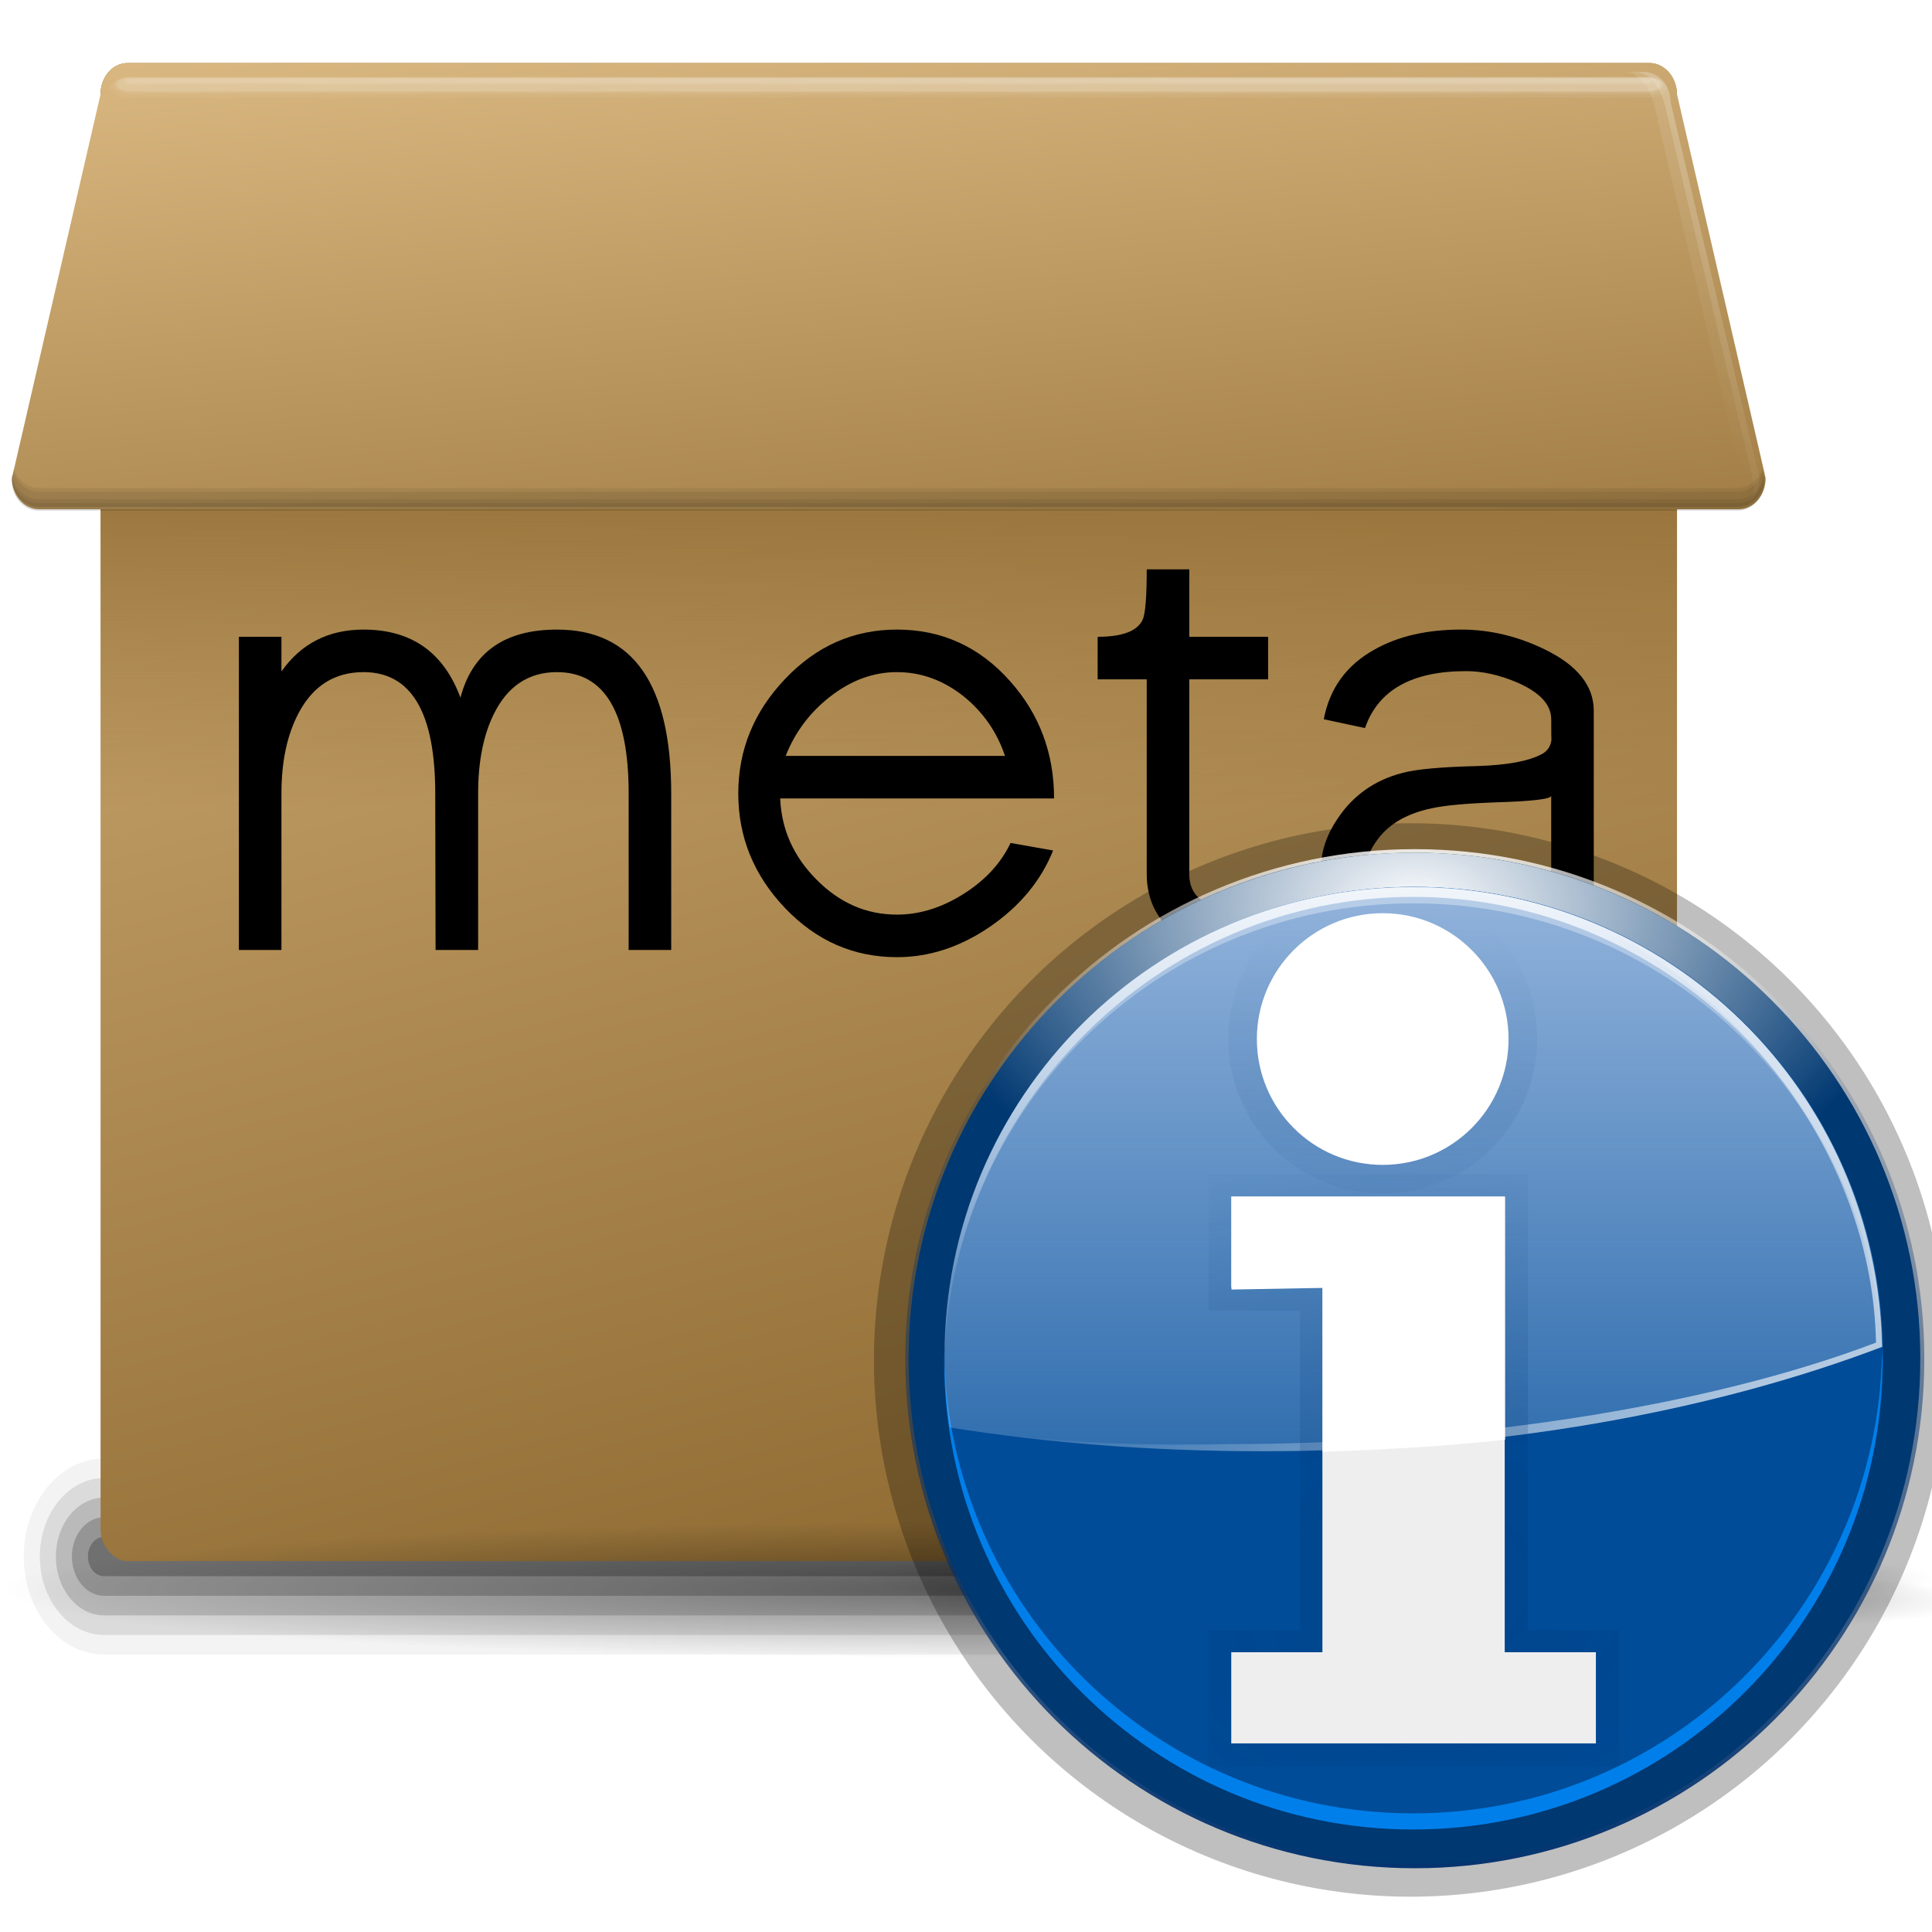 <?xml version="1.0" encoding="UTF-8" standalone="no"?>
<!-- Created with Inkscape (http://www.inkscape.org/) -->

<svg
   xmlns:dc="http://purl.org/dc/elements/1.1/"
   xmlns:cc="http://creativecommons.org/ns#"
   xmlns:rdf="http://www.w3.org/1999/02/22-rdf-syntax-ns#"
   xmlns:svg="http://www.w3.org/2000/svg"
   xmlns="http://www.w3.org/2000/svg"
   xmlns:xlink="http://www.w3.org/1999/xlink"
   xmlns:sodipodi="http://sodipodi.sourceforge.net/DTD/sodipodi-0.dtd"
   xmlns:inkscape="http://www.inkscape.org/namespaces/inkscape"
   width="128"
   height="128"
   id="svg1307"
   sodipodi:version="0.32"
   inkscape:version="0.46+devel"
   version="1.0"
   sodipodi:docname="install-meta-info-opt2.svg"
   inkscape:output_extension="org.inkscape.output.svg.inkscape">
  <defs
     id="defs1309">
    <inkscape:perspective
       sodipodi:type="inkscape:persp3d"
       inkscape:vp_x="0 : 64 : 1"
       inkscape:vp_y="0 : 1000 : 0"
       inkscape:vp_z="128 : 64 : 1"
       inkscape:persp3d-origin="64 : 42.666667 : 1"
       id="perspective268" />
    <linearGradient
       inkscape:collect="always"
       id="linearGradient3654">
      <stop
         style="stop-color:white;stop-opacity:1;"
         offset="0"
         id="stop3656" />
      <stop
         style="stop-color:white;stop-opacity:0;"
         offset="1"
         id="stop3658" />
    </linearGradient>
    <linearGradient
       inkscape:collect="always"
       id="linearGradient3272">
      <stop
         style="stop-color:white;stop-opacity:1;"
         offset="0"
         id="stop3274" />
      <stop
         style="stop-color:white;stop-opacity:0;"
         offset="1"
         id="stop3276" />
    </linearGradient>
    <linearGradient
       inkscape:collect="always"
       id="linearGradient3194">
      <stop
         style="stop-color:#967239;stop-opacity:1;"
         offset="0"
         id="stop3196" />
      <stop
         style="stop-color:#967239;stop-opacity:0;"
         offset="1"
         id="stop3198" />
    </linearGradient>
    <linearGradient
       id="linearGradient2257">
      <stop
         id="stop2259"
         offset="0"
         style="stop-color:#8f6b32;stop-opacity:1;" />
      <stop
         id="stop2261"
         offset="1"
         style="stop-color:#debc85;stop-opacity:1;" />
    </linearGradient>
    <linearGradient
       inkscape:collect="always"
       xlink:href="#linearGradient2257"
       id="linearGradient3174"
       x1="63.109"
       y1="123.581"
       x2="42.708"
       y2="36.314"
       gradientUnits="userSpaceOnUse"
       gradientTransform="matrix(1.175,0,0,1.353,-15.255,-60.314)" />
    <linearGradient
       inkscape:collect="always"
       xlink:href="#linearGradient3194"
       id="linearGradient3200"
       x1="61.061"
       y1="67.373"
       x2="61.061"
       y2="84.336"
       gradientUnits="userSpaceOnUse"
       gradientTransform="matrix(1.175,0,0,1.353,-15.255,-60.314)" />
    <linearGradient
       inkscape:collect="always"
       xlink:href="#linearGradient2257"
       id="linearGradient3202"
       gradientUnits="userSpaceOnUse"
       gradientTransform="matrix(1.175,0,0,0.403,-15.255,-15.03)"
       x1="76.601"
       y1="165.693"
       x2="37.204"
       y2="33.424" />
    <linearGradient
       inkscape:collect="always"
       xlink:href="#linearGradient3272"
       id="linearGradient3278"
       x1="106.376"
       y1="-8.576"
       x2="21.697"
       y2="138.359"
       gradientUnits="userSpaceOnUse" />
    <linearGradient
       inkscape:collect="always"
       xlink:href="#linearGradient3272"
       id="linearGradient3280"
       gradientUnits="userSpaceOnUse"
       x1="106.376"
       y1="-8.576"
       x2="21.697"
       y2="138.359" />
    <linearGradient
       inkscape:collect="always"
       xlink:href="#linearGradient3272"
       id="linearGradient3282"
       gradientUnits="userSpaceOnUse"
       x1="106.376"
       y1="-8.576"
       x2="21.697"
       y2="138.359" />
    <linearGradient
       inkscape:collect="always"
       xlink:href="#linearGradient3272"
       id="linearGradient3284"
       gradientUnits="userSpaceOnUse"
       x1="106.376"
       y1="-8.576"
       x2="21.697"
       y2="138.359" />
    <linearGradient
       inkscape:collect="always"
       xlink:href="#linearGradient3272"
       id="linearGradient3286"
       gradientUnits="userSpaceOnUse"
       x1="106.376"
       y1="-8.576"
       x2="21.697"
       y2="138.359" />
    <linearGradient
       inkscape:collect="always"
       xlink:href="#linearGradient3272"
       id="linearGradient3288"
       gradientUnits="userSpaceOnUse"
       x1="106.376"
       y1="-8.576"
       x2="21.697"
       y2="138.359" />
    <linearGradient
       inkscape:collect="always"
       xlink:href="#linearGradient3272"
       id="linearGradient3290"
       gradientUnits="userSpaceOnUse"
       x1="106.376"
       y1="-8.576"
       x2="21.697"
       y2="138.359" />
    <linearGradient
       inkscape:collect="always"
       xlink:href="#linearGradient3272"
       id="linearGradient3292"
       gradientUnits="userSpaceOnUse"
       x1="106.376"
       y1="-8.576"
       x2="21.697"
       y2="138.359" />
    <linearGradient
       inkscape:collect="always"
       xlink:href="#linearGradient3654"
       id="linearGradient3660"
       x1="112.395"
       y1="52.859"
       x2="103.281"
       y2="59.734"
       gradientUnits="userSpaceOnUse"
       gradientTransform="matrix(1.172,0,0,1.349,-16.872,-62.575)" />
    <linearGradient
       inkscape:collect="always"
       xlink:href="#linearGradient3654"
       id="linearGradient3662"
       x1="119.59"
       y1="42.132"
       x2="103.77"
       y2="63.319"
       gradientUnits="userSpaceOnUse"
       gradientTransform="matrix(1.172,0,0,1.349,-16.872,-62.575)" />
    <linearGradient
       id="linearGradient3291"
       inkscape:collect="always">
      <stop
         id="stop3293"
         offset="0"
         style="stop-color:#000000;stop-opacity:1;" />
      <stop
         id="stop3295"
         offset="1"
         style="stop-color:#000000;stop-opacity:0;" />
    </linearGradient>
    <radialGradient
       inkscape:collect="always"
       xlink:href="#linearGradient3291"
       id="radialGradient4000"
       gradientUnits="userSpaceOnUse"
       gradientTransform="matrix(1,0,0,0.198,0,92.822)"
       cx="63.912"
       cy="115.709"
       fx="63.912"
       fy="115.709"
       r="63.912" />
    <radialGradient
       inkscape:collect="always"
       xlink:href="#linearGradient3291"
       id="radialGradient4024"
       gradientUnits="userSpaceOnUse"
       gradientTransform="matrix(1,0,0,0.198,0,92.822)"
       cx="63.912"
       cy="115.709"
       fx="63.912"
       fy="115.709"
       r="63.912" />
    <linearGradient
       y2="6.5"
       x2="14.999"
       y1="6.5"
       x1="-15.001"
       gradientUnits="userSpaceOnUse"
       id="linearGradient14284"
       xlink:href="#XMLID_210_"
       inkscape:collect="always" />
    <linearGradient
       y2="0.5"
       x2="-0"
       y1="-10.789"
       x1="-0"
       gradientUnits="userSpaceOnUse"
       id="linearGradient14282"
       xlink:href="#XMLID_208_"
       inkscape:collect="always" />
    <linearGradient
       y2="0"
       x2="10.789"
       y1="0"
       x1="-10.79"
       gradientUnits="userSpaceOnUse"
       id="linearGradient14280"
       xlink:href="#XMLID_207_"
       inkscape:collect="always" />
    <linearGradient
       inkscape:collect="always"
       id="linearGradient3885">
      <stop
         style="stop-color:#00316e;stop-opacity:1;"
         offset="0"
         id="stop3887" />
      <stop
         style="stop-color:#00316e;stop-opacity:0;"
         offset="1"
         id="stop3889" />
    </linearGradient>
    <linearGradient
       inkscape:collect="always"
       id="linearGradient3873">
      <stop
         style="stop-color:#00316e;stop-opacity:1;"
         offset="0"
         id="stop3875" />
      <stop
         style="stop-color:#00316e;stop-opacity:0;"
         offset="1"
         id="stop3877" />
    </linearGradient>
    <linearGradient
       inkscape:collect="always"
       id="linearGradient4741">
      <stop
         style="stop-color:#00316e;stop-opacity:1;"
         offset="0"
         id="stop4743" />
      <stop
         style="stop-color:#00316e;stop-opacity:0;"
         offset="1"
         id="stop4745" />
    </linearGradient>
    <linearGradient
       id="linearGradient4021">
      <stop
         id="stop4023"
         offset="0"
         style="stop-color:#a4c0e4;stop-opacity:1" />
      <stop
         id="stop4025"
         offset="1"
         style="stop-color:#a4c0e4;stop-opacity:0" />
    </linearGradient>
    <linearGradient
       id="linearGradient4013">
      <stop
         id="stop4015"
         offset="0"
         style="stop-color:#ffffff;stop-opacity:1;" />
      <stop
         id="stop4019"
         offset="1"
         style="stop-color:#ffffff;stop-opacity:0" />
    </linearGradient>
    <linearGradient
       id="linearGradient2868"
       inkscape:collect="always">
      <stop
         id="stop2870"
         offset="0"
         style="stop-color:#00c4cc;stop-opacity:1" />
      <stop
         id="stop2872"
         offset="1"
         style="stop-color:#ffffff;stop-opacity:0;" />
    </linearGradient>
    <linearGradient
       id="linearGradient6138"
       gradientUnits="userSpaceOnUse"
       x1="-84.002"
       y1="-383.997"
       x2="-12.003"
       y2="-383.997"
       gradientTransform="matrix(0,1,-1,0,-39.998,140.003)">
      <stop
         offset="0"
         style="stop-color:#0081ec;stop-opacity:1;"
         id="stop11803" />
      <stop
         offset="1"
         style="stop-color:#004c98;stop-opacity:1;"
         id="stop11805" />
    </linearGradient>
    <linearGradient
       inkscape:collect="always"
       id="linearGradient5990">
      <stop
         style="stop-color:#ffffff;stop-opacity:1;"
         offset="0"
         id="stop5992" />
      <stop
         style="stop-color:#ffffff;stop-opacity:0;"
         offset="1"
         id="stop5994" />
    </linearGradient>
    <linearGradient
       id="linearGradient5960"
       gradientUnits="userSpaceOnUse"
       x1="-84.002"
       y1="-383.997"
       x2="-12.003"
       y2="-383.997"
       gradientTransform="matrix(0,1,-1,0,-39.998,140.003)">
      <stop
         offset="0"
         style="stop-color:#0081ec;stop-opacity:1;"
         id="stop11811" />
      <stop
         offset="1"
         style="stop-color:#003871;stop-opacity:1;"
         id="stop5964" />
    </linearGradient>
    <linearGradient
       id="linearGradient5919">
      <stop
         style="stop-color:#ffffff;stop-opacity:1;"
         offset="0"
         id="stop5921" />
      <stop
         style="stop-color:#ffffff;stop-opacity:0;"
         offset="1"
         id="stop5923" />
    </linearGradient>
    <filter
       inkscape:collect="always"
       id="filter5956">
      <feGaussianBlur
         inkscape:collect="always"
         stdDeviation="0.554"
         id="feGaussianBlur5958" />
    </filter>
    <filter
       inkscape:collect="always"
       id="filter6074">
      <feGaussianBlur
         inkscape:collect="always"
         stdDeviation="1.914"
         id="feGaussianBlur6076" />
    </filter>
    <clipPath
       clipPathUnits="userSpaceOnUse"
       id="clipPath6080">
      <path
         d="M -135.842,93.332 A 30.69,30.69 0 1 1 -197.222,93.332 A 30.69,30.69 0 1 1 -135.842,93.332 z"
         sodipodi:ry="30.690229"
         sodipodi:rx="30.690229"
         sodipodi:cy="93.331604"
         sodipodi:cx="-166.53223"
         id="path6082"
         style="opacity:1;fill:url(#radialGradient6084);fill-opacity:1;stroke:none;stroke-width:1;stroke-linecap:round;stroke-linejoin:round;stroke-miterlimit:4;stroke-dasharray:none;stroke-dashoffset:1.088;stroke-opacity:1;filter:url(#filter6074)"
         sodipodi:type="arc" />
    </clipPath>
    <radialGradient
       inkscape:collect="always"
       xlink:href="#linearGradient5990"
       id="radialGradient6084"
       gradientUnits="userSpaceOnUse"
       gradientTransform="matrix(1,0,0,0.658,0,22.563)"
       cx="-166.532"
       cy="65.938"
       fx="-166.532"
       fy="65.938"
       r="31.19" />
    <filter
       inkscape:collect="always"
       id="filter4737">
      <feGaussianBlur
         inkscape:collect="always"
         stdDeviation="0.614"
         id="feGaussianBlur4739" />
    </filter>
    <filter
       inkscape:collect="always"
       id="filter3881">
      <feGaussianBlur
         inkscape:collect="always"
         stdDeviation="0.458"
         id="feGaussianBlur3883" />
    </filter>
    <filter
       inkscape:collect="always"
       id="filter3894">
      <feGaussianBlur
         inkscape:collect="always"
         stdDeviation="0.87"
         id="feGaussianBlur3896" />
    </filter>
    <filter
       inkscape:collect="always"
       id="filter3925">
      <feGaussianBlur
         inkscape:collect="always"
         stdDeviation="0.115"
         id="feGaussianBlur3927" />
    </filter>
    <filter
       id="filter4292-8"
       inkscape:collect="always">
      <feGaussianBlur
         id="feGaussianBlur4294-6"
         stdDeviation="2.16"
         inkscape:collect="always" />
    </filter>
    <linearGradient
       inkscape:collect="always"
       id="linearGradient3291-1">
      <stop
         style="stop-color:#000000;stop-opacity:1;"
         offset="0"
         id="stop3293-4" />
      <stop
         style="stop-color:#000000;stop-opacity:0;"
         offset="1"
         id="stop3295-9" />
    </linearGradient>
    <radialGradient
       inkscape:collect="always"
       xlink:href="#linearGradient3291-1"
       id="radialGradient21165"
       gradientUnits="userSpaceOnUse"
       gradientTransform="matrix(1,0,0,0.198,0,92.822)"
       cx="63.912"
       cy="115.709"
       fx="63.912"
       fy="115.709"
       r="63.912" />
    <linearGradient
       inkscape:collect="always"
       xlink:href="#linearGradient4741"
       id="linearGradient21167"
       gradientUnits="userSpaceOnUse"
       x1="-175.86"
       y1="125.056"
       x2="-174.981"
       y2="67.386" />
    <radialGradient
       inkscape:collect="always"
       xlink:href="#linearGradient5990"
       id="radialGradient21169"
       gradientUnits="userSpaceOnUse"
       gradientTransform="matrix(1,0,0,0.658,0,22.563)"
       cx="-166.532"
       cy="65.938"
       fx="-166.532"
       fy="65.938"
       r="31.19" />
    <radialGradient
       inkscape:collect="always"
       xlink:href="#linearGradient2868"
       id="radialGradient21171"
       gradientUnits="userSpaceOnUse"
       gradientTransform="matrix(0.538,0,0,0.658,-77.01,22.563)"
       cx="-166.532"
       cy="65.938"
       fx="-166.532"
       fy="65.938"
       r="31.19" />
    <radialGradient
       inkscape:collect="always"
       xlink:href="#linearGradient5960"
       id="radialGradient21173"
       gradientUnits="userSpaceOnUse"
       cx="-166.532"
       cy="84.275"
       fx="-166.532"
       fy="84.275"
       r="31.19" />
    <radialGradient
       inkscape:collect="always"
       xlink:href="#linearGradient5990"
       id="radialGradient21175"
       gradientUnits="userSpaceOnUse"
       gradientTransform="matrix(1,0,0,0.658,0,22.563)"
       cx="-166.532"
       cy="65.938"
       fx="-166.532"
       fy="65.938"
       r="31.19" />
    <radialGradient
       inkscape:collect="always"
       xlink:href="#linearGradient6138"
       id="radialGradient21177"
       gradientUnits="userSpaceOnUse"
       cx="-166.532"
       cy="116.622"
       fx="-166.532"
       fy="116.622"
       r="31.19" />
    <linearGradient
       inkscape:collect="always"
       xlink:href="#linearGradient4021"
       id="linearGradient21179"
       gradientUnits="userSpaceOnUse"
       gradientTransform="matrix(1.131,0,0,1.131,439.037,32.945)"
       x1="-150.484"
       y1="68.066"
       x2="-150.484"
       y2="117.805" />
    <radialGradient
       inkscape:collect="always"
       xlink:href="#linearGradient3873"
       id="radialGradient21181"
       gradientUnits="userSpaceOnUse"
       gradientTransform="matrix(3.931,0,0,1.124,-171.762,-4.555)"
       cx="58.609"
       cy="39.362"
       fx="58.609"
       fy="39.362"
       r="11.462" />
    <linearGradient
       inkscape:collect="always"
       xlink:href="#linearGradient5919"
       id="linearGradient21183"
       gradientUnits="userSpaceOnUse"
       gradientTransform="matrix(1.069,0,0,1.069,433.187,32.546)"
       x1="-176.822"
       y1="5.964"
       x2="-176.822"
       y2="109.096" />
    <linearGradient
       inkscape:collect="always"
       xlink:href="#linearGradient5990"
       id="linearGradient21185"
       gradientUnits="userSpaceOnUse"
       gradientTransform="matrix(1.069,0,0,1.069,433.187,32.546)"
       x1="-176.822"
       y1="72.392"
       x2="-176.144"
       y2="95.831" />
    <linearGradient
       inkscape:collect="always"
       xlink:href="#linearGradient4013"
       id="linearGradient21187"
       gradientUnits="userSpaceOnUse"
       gradientTransform="matrix(1.069,0,0,1.069,432.779,28.582)"
       x1="-158.769"
       y1="114.562"
       x2="-181.66"
       y2="92.123" />
    <radialGradient
       inkscape:collect="always"
       xlink:href="#linearGradient3885"
       id="radialGradient21189"
       gradientUnits="userSpaceOnUse"
       gradientTransform="matrix(2.87,0,0,2.34,-113.145,-101.549)"
       cx="61.031"
       cy="77.887"
       fx="61.031"
       fy="77.887"
       r="17.016" />
  </defs>
  <sodipodi:namedview
     id="base"
     pagecolor="#ffffff"
     bordercolor="#666666"
     borderopacity="1.0"
     inkscape:pageopacity="0.0"
     inkscape:pageshadow="2"
     inkscape:zoom="3.9872966"
     inkscape:cx="111.05063"
     inkscape:cy="51.534689"
     inkscape:current-layer="layer1"
     showgrid="true"
     inkscape:document-units="px"
     inkscape:grid-bbox="true"
     guidetolerance="0.1px"
     showguides="false"
     inkscape:guide-bbox="true"
     inkscape:window-width="1440"
     inkscape:window-height="842"
     inkscape:window-x="-5"
     inkscape:window-y="-3">
    <sodipodi:guide
       orientation="horizontal"
       position="32.487"
       id="guide2204" />
    <inkscape:grid
       type="xygrid"
       id="grid2770"
       empspacing="4" />
  </sodipodi:namedview>
  <g
     id="layer1"
     inkscape:label="Layer 1"
     inkscape:groupmode="layer">
    <path
       sodipodi:nodetypes="ccc"
       id="path2276"
       d="M 50.886,2.913 L 50.886,0.515 L 50.886,2.913 z"
       style="fill:#ffffff;fill-opacity:0.757;fill-rule:nonzero;stroke:none;stroke-width:0.5;stroke-linecap:round;stroke-linejoin:round;stroke-miterlimit:4;stroke-dasharray:none;stroke-dashoffset:4;stroke-opacity:1" />
    <path
       sodipodi:nodetypes="ccc"
       id="path3206"
       d="M -68.609,-83.349 L -68.609,-86.144 L -68.609,-83.349 z "
       style="fill:white;fill-opacity:0.757;fill-rule:nonzero;stroke:none;stroke-width:0.5;stroke-linecap:round;stroke-linejoin:round;stroke-miterlimit:4;stroke-dasharray:none;stroke-dashoffset:4;stroke-opacity:1" />
    <g
       id="layer4"
       inkscape:label="box"
       style="display:inline"
       transform="translate(114.342,61.233)" />
    <g
       id="layer5"
       inkscape:label="zip_app"
       style="display:inline"
       transform="translate(114.342,61.233)" />
    <g
       id="g3343"
       transform="matrix(1.046,0,0,1.278,-6.938,-33.572)">
      <path
         style="opacity:0.05"
         d="M 13.223,101.877 C 10.419,101.877 8.14,104.156 8.14,106.96 C 8.14,109.762 10.419,112.043 13.223,112.043 L 112.781,112.043 C 115.582,112.043 117.863,109.762 117.863,106.96 C 117.863,104.156 115.582,101.877 112.781,101.877 L 13.223,101.877 z"
         id="path3345" />
      <path
         style="opacity:0.1"
         d="M 13.223,102.893 C 10.979,102.893 9.156,104.716 9.156,106.96 C 9.156,109.202 10.979,111.027 13.223,111.027 L 112.781,111.027 C 115.023,111.027 116.847,109.202 116.847,106.96 C 116.847,104.716 115.023,102.893 112.781,102.893 L 13.223,102.893 z"
         id="path3347" />
      <path
         style="opacity:0.15"
         d="M 13.223,103.908 C 11.54,103.908 10.171,105.277 10.171,106.96 C 10.171,108.643 11.54,110.012 13.223,110.012 L 112.781,110.012 C 114.463,110.012 115.832,108.643 115.832,106.96 C 115.832,105.277 114.463,103.908 112.781,103.908 L 13.223,103.908 z"
         id="path3349" />
      <path
         style="opacity:0.2"
         d="M 13.223,104.924 C 12.1,104.924 11.187,105.837 11.187,106.96 C 11.187,108.081 12.1,108.996 13.223,108.996 L 112.781,108.996 C 113.902,108.996 114.816,108.081 114.816,106.96 C 114.816,105.837 113.902,104.924 112.781,104.924 L 13.223,104.924 z"
         id="path3351" />
      <path
         style="opacity:0.25"
         d="M 13.223,105.94 C 12.66,105.94 12.203,106.396 12.203,106.96 C 12.203,107.524 12.659,107.98 13.223,107.98 L 112.781,107.98 C 113.343,107.98 113.801,107.524 113.801,106.96 C 113.801,106.396 113.344,105.94 112.781,105.94 L 13.223,105.94 z"
         id="path3353" />
    </g>
    <rect
       style="opacity:1;fill:url(#linearGradient3174);fill-opacity:1;fill-rule:nonzero;stroke:none;stroke-width:1.631;stroke-linecap:round;stroke-linejoin:round;stroke-miterlimit:4;stroke-dasharray:none;stroke-dashoffset:4;stroke-opacity:1"
       id="rect2270"
       width="104.442"
       height="99.248"
       x="6.663"
       y="4.18"
       rx="1.786"
       ry="2.057" />
    <rect
       ry="2.057"
       rx="1.786"
       y="4.18"
       x="6.663"
       height="55.329"
       width="104.442"
       id="rect3192"
       style="opacity:1;fill:url(#linearGradient3200);fill-opacity:1;fill-rule:nonzero;stroke:none;stroke-width:1.631;stroke-linecap:round;stroke-linejoin:round;stroke-miterlimit:4;stroke-dasharray:none;stroke-dashoffset:4;stroke-opacity:1" />
    <path
       style="fill:url(#linearGradient3202);fill-opacity:1;fill-rule:nonzero;stroke:none;stroke-width:1.631;stroke-linecap:round;stroke-linejoin:round;stroke-miterlimit:4;stroke-dashoffset:4;stroke-opacity:1"
       d="M 8.454,4.18 L 109.315,4.18 C 110.307,4.18 111.106,5.099 111.106,6.242 L 116.979,31.679 C 116.979,32.822 116.181,33.741 115.189,33.741 L 2.58,33.741 C 1.588,33.741 0.79,32.822 0.79,31.679 L 6.663,6.242 C 6.663,5.099 7.462,4.18 8.454,4.18 z"
       id="rect3187"
       sodipodi:nodetypes="ccccccccc" />
    <g
       id="g3231"
       transform="matrix(1.089,0,0,0.545,-10.955,-20.372)"
       style="opacity:0.705;fill:none;fill-opacity:1;stroke:url(#linearGradient3278)">
      <path
         id="path3217"
         d="M 18,48 L 110.25,48"
         style="fill:none;fill-opacity:1;fill-rule:evenodd;stroke:url(#linearGradient3280);stroke-width:2.5;stroke-linecap:round;stroke-linejoin:round;stroke-miterlimit:4;stroke-dasharray:none;stroke-opacity:0.126" />
      <path
         style="fill:none;fill-opacity:1;fill-rule:evenodd;stroke:url(#linearGradient3282);stroke-width:2.1;stroke-linecap:round;stroke-linejoin:round;stroke-miterlimit:4;stroke-dasharray:none;stroke-opacity:0.126"
         d="M 18,47.8 L 110.25,47.8"
         id="path3219" />
      <path
         id="path3221"
         d="M 18,47.7 L 110.25,47.7"
         style="fill:none;fill-opacity:1;fill-rule:evenodd;stroke:url(#linearGradient3284);stroke-width:1.9;stroke-linecap:round;stroke-linejoin:round;stroke-miterlimit:4;stroke-dasharray:none;stroke-opacity:0.126" />
      <path
         style="fill:none;fill-opacity:1;fill-rule:evenodd;stroke:url(#linearGradient3286);stroke-width:1.8;stroke-linecap:round;stroke-linejoin:round;stroke-miterlimit:4;stroke-dasharray:none;stroke-opacity:0.224"
         d="M 18,47.65 L 110.25,47.65"
         id="path3223" />
      <path
         id="path3225"
         d="M 18,47.65 L 110.25,47.65"
         style="fill:none;fill-opacity:1;fill-rule:evenodd;stroke:url(#linearGradient3288);stroke-width:1.6;stroke-linecap:round;stroke-linejoin:round;stroke-miterlimit:4;stroke-dasharray:none;stroke-opacity:0.224" />
      <path
         style="fill:none;fill-opacity:1;fill-rule:evenodd;stroke:url(#linearGradient3290);stroke-width:0.8;stroke-linecap:round;stroke-linejoin:round;stroke-miterlimit:4;stroke-dasharray:none;stroke-opacity:0.224"
         d="M 18,47.25 L 110.25,47.25"
         id="path3227" />
      <path
         id="path3229"
         d="M 18,47.2 L 110.25,47.2"
         style="fill:none;fill-opacity:1;fill-rule:evenodd;stroke:url(#linearGradient3292);stroke-width:0.5;stroke-linecap:round;stroke-linejoin:round;stroke-miterlimit:4;stroke-dasharray:none;stroke-opacity:0.224" />
    </g>
    <g
       id="g3254"
       transform="matrix(1.089,0,0,1.255,-29.218,-167.861)">
      <path
         id="path3240"
         d="M 27.656,158.688 L 27.531,159.094 C 27.531,160.004 28.277,160.719 29.188,160.719 L 132.531,160.719 C 133.442,160.719 134.188,160.004 134.188,159.094 L 134.062,158.688 C 133.82,159.292 133.225,159.719 132.531,159.719 L 29.188,159.719 C 28.494,159.719 27.898,159.292 27.656,158.688 z"
         style="fill:#000000;fill-opacity:0.069;fill-rule:nonzero;stroke:none;stroke-width:1.631;stroke-linecap:round;stroke-linejoin:round;stroke-miterlimit:4;stroke-dashoffset:4;stroke-opacity:1" />
      <path
         id="path3249"
         d="M 27.562,159.031 L 27.531,159.094 C 27.531,160.004 28.277,160.719 29.188,160.719 L 132.531,160.719 C 133.442,160.719 134.188,160.004 134.188,159.094 L 134.156,159.031 C 134.001,159.778 133.328,160.312 132.531,160.312 L 29.188,160.312 C 28.391,160.312 27.718,159.778 27.562,159.031 z"
         style="fill:#000000;fill-opacity:0.069;fill-rule:nonzero;stroke:none;stroke-width:1.631;stroke-linecap:round;stroke-linejoin:round;stroke-miterlimit:4;stroke-dashoffset:4;stroke-opacity:1" />
    </g>
    <g
       transform="matrix(1.089,0,0,1.255,-29.218,-168.113)"
       id="g3258">
      <path
         style="fill:#000000;fill-opacity:0.069;fill-rule:nonzero;stroke:none;stroke-width:1.631;stroke-linecap:round;stroke-linejoin:round;stroke-miterlimit:4;stroke-dashoffset:4;stroke-opacity:1"
         d="M 27.656,158.688 L 27.531,159.094 C 27.531,160.004 28.277,160.719 29.188,160.719 L 132.531,160.719 C 133.442,160.719 134.188,160.004 134.188,159.094 L 134.062,158.688 C 133.82,159.292 133.225,159.719 132.531,159.719 L 29.188,159.719 C 28.494,159.719 27.898,159.292 27.656,158.688 z"
         id="path3260" />
      <path
         style="fill:#000000;fill-opacity:0.069;fill-rule:nonzero;stroke:none;stroke-width:1.631;stroke-linecap:round;stroke-linejoin:round;stroke-miterlimit:4;stroke-dashoffset:4;stroke-opacity:1"
         d="M 27.562,159.031 L 27.531,159.094 C 27.531,160.004 28.277,160.719 29.188,160.719 L 132.531,160.719 C 133.442,160.719 134.188,160.004 134.188,159.094 L 134.156,159.031 C 134.001,159.778 133.328,160.312 132.531,160.312 L 29.188,160.312 C 28.391,160.312 27.718,159.778 27.562,159.031 z"
         id="path3262" />
    </g>
    <path
       style="opacity:0.209;fill:url(#linearGradient3662);fill-opacity:1;fill-rule:nonzero;stroke:none;stroke-width:1.631;stroke-linecap:round;stroke-linejoin:round;stroke-miterlimit:4;stroke-dashoffset:4;stroke-opacity:1"
       d="M 107.573,4.76 C 108.565,4.76 109.315,5.714 109.652,7.199 L 115.51,32.089 C 115.51,32.772 115.219,33.401 114.777,33.776 C 115.769,33.776 116.572,32.852 116.572,31.71 L 110.677,6.778 C 110.677,5.635 109.874,4.753 108.883,4.753 L 107.573,4.76 z"
       id="path3640"
       sodipodi:nodetypes="cccccccc" />
    <path
       style="opacity:0.209;fill:url(#linearGradient3660);fill-opacity:1;fill-rule:nonzero;stroke:none;stroke-width:1.631;stroke-linecap:round;stroke-linejoin:round;stroke-miterlimit:4;stroke-dashoffset:4;stroke-opacity:1"
       d="M 108.273,4.765 C 109.265,4.765 110.024,5.726 110.36,7.211 L 116.218,32.101 C 116.218,32.58 116.054,33.009 115.816,33.366 C 116.268,32.991 116.584,32.414 116.584,31.722 L 110.69,6.79 C 110.69,5.647 109.887,4.765 108.896,4.765 L 108.273,4.765 z"
       id="path3649"
       sodipodi:nodetypes="cccccccc" />
    <path
       sodipodi:type="arc"
       style="opacity:0.381;fill:url(#radialGradient4000);fill-opacity:1;fill-rule:nonzero;stroke:none;stroke-width:0;stroke-linecap:round;stroke-linejoin:round;stroke-miterlimit:4;stroke-dasharray:none;stroke-dashoffset:4;stroke-opacity:1"
       id="path3289"
       sodipodi:cx="63.912209"
       sodipodi:cy="115.70919"
       sodipodi:rx="63.912209"
       sodipodi:ry="12.641975"
       d="M 127.824,115.709 A 63.912,12.642 0 1 1 0,115.709 A 63.912,12.642 0 1 1 127.824,115.709 z"
       transform="matrix(1,0,0,0.357,5.8418744e-2,64.009)" />
    <path
       sodipodi:type="arc"
       style="opacity:0.381;fill:url(#radialGradient4024);fill-opacity:1;fill-rule:nonzero;stroke:none;stroke-width:0;stroke-linecap:round;stroke-linejoin:round;stroke-miterlimit:4;stroke-dasharray:none;stroke-dashoffset:4;stroke-opacity:1"
       id="path1563"
       sodipodi:cx="63.912209"
       sodipodi:cy="115.70919"
       sodipodi:rx="63.912209"
       sodipodi:ry="12.641975"
       d="M 127.824,115.709 A 63.912,12.642 0 1 1 0,115.709 A 63.912,12.642 0 1 1 127.824,115.709 z"
       transform="matrix(0.556,0,0,0.195,57.086,81.951)" />
    <rect
       style="opacity:0.578;fill:white;fill-opacity:1;fill-rule:nonzero;stroke:none;stroke-width:3.632;stroke-linecap:round;stroke-linejoin:round;stroke-miterlimit:4;stroke-dasharray:none;stroke-dashoffset:4;stroke-opacity:1"
       id="rect1327"
       width="1"
       height="0"
       x="27.873"
       y="-0.3" />
    <g
       style="font-size:44.404px;font-style:normal;font-variant:normal;font-weight:normal;font-stretch:normal;text-align:start;line-height:125%;writing-mode:lr-tb;text-anchor:start;fill:#000000;fill-opacity:1;stroke:none;font-family:Dustismo;-inkscape-font-specification:Dustismo"
       id="text4331">
      <path
         d="m 36.903,44.53 c -1.879,1.8e-5 -3.274,0.925 -4.185,2.775 -0.694,1.402 -1.041,3.158 -1.041,5.269 l 0,10.364 -2.819,0 -0.022,-10.364 c -1.5e-5,-5.363 -1.583,-8.044 -4.748,-8.044 -1.922,1.8e-5 -3.361,0.911 -4.315,2.732 -0.752,1.431 -1.127,3.202 -1.127,5.312 l 0,10.364 -2.819,0 0,-20.749 2.819,0 0,2.298 c 1.301,-1.85 3.115,-2.775 5.442,-2.775 3.166,2.1e-5 5.305,1.503 6.418,4.51 0.795,-3.007 2.927,-4.51 6.396,-4.51 5.045,2.1e-5 7.567,3.621 7.567,10.863 l 0,10.364 -2.819,0 0,-10.364 c -2.7e-5,-5.363 -1.583,-8.044 -4.748,-8.044"
         style=""
         id="path6692" />
      <path
         d="m 51.689,52.899 c 0.087,2.053 0.882,3.838 2.385,5.355 1.532,1.561 3.317,2.342 5.355,2.342 1.489,2e-6 2.956,-0.455 4.401,-1.366 1.445,-0.911 2.486,-2.038 3.122,-3.382 l 2.819,0.499 c -0.809,2.009 -2.204,3.693 -4.185,5.052 -1.966,1.344 -4.018,2.016 -6.158,2.016 -2.876,0 -5.348,-1.084 -7.415,-3.252 -2.067,-2.168 -3.1,-4.698 -3.1,-7.589 -1e-6,-2.891 1.033,-5.42 3.1,-7.589 2.067,-2.183 4.539,-3.274 7.415,-3.274 2.963,2.1e-5 5.457,1.135 7.48,3.404 1.951,2.183 2.927,4.777 2.927,7.784 l -18.148,0 m 7.74,-8.369 c -1.59,1.8e-5 -3.086,0.557 -4.488,1.669 -1.315,1.041 -2.277,2.334 -2.884,3.881 l 14.527,0 c -0.52,-1.561 -1.424,-2.869 -2.71,-3.924 -1.359,-1.084 -2.84,-1.626 -4.445,-1.626"
         style=""
         id="path6694" />
      <path
         d="m 78.792,42.188 5.225,0 0,2.819 -5.225,0 0,12.901 c -6e-6,1.518 1.055,2.277 3.166,2.277 0.26,3e-6 0.622,-0.007 1.084,-0.022 0.463,-0.029 0.788,-0.043 0.976,-0.043 l 0,2.819 -3.057,0 c -1.417,0 -2.602,-0.484 -3.556,-1.453 -0.954,-0.968 -1.431,-2.161 -1.431,-3.577 l 0,-12.901 -3.252,0 0,-2.819 c 1.619,2.1e-5 2.609,-0.369 2.97,-1.106 0.188,-0.376 0.282,-1.496 0.282,-3.361 l 2.819,0 0,4.466"
         style=""
         id="path6696" />
      <path
         d="m 96.202,60.596 c 1.301,2e-6 2.609,-0.224 3.924,-0.672 1.763,-0.593 2.645,-1.402 2.645,-2.428 l 0,-4.77 c -0.029,0.217 -1.272,0.361 -3.729,0.434 -1.937,0.072 -3.332,0.202 -4.185,0.39 -1.59,0.332 -2.768,0.997 -3.534,1.995 -0.535,0.694 -0.802,1.344 -0.802,1.951 -5e-6,2.067 1.894,3.1 5.681,3.1 M 102.772,47.652 c -2e-5,-0.954 -0.73,-1.756 -2.19,-2.407 -1.2,-0.52 -2.349,-0.781 -3.447,-0.781 -3.599,1.8e-5 -5.832,1.258 -6.7,3.773 L 87.703,47.652 c 0.39,-2.053 1.51,-3.592 3.361,-4.618 1.561,-0.882 3.476,-1.323 5.746,-1.323 1.879,2.1e-5 3.715,0.434 5.507,1.301 2.183,1.055 3.274,2.414 3.274,4.076 l 0,12.554 c -2e-5,0.578 0.347,0.896 1.041,0.954 -0.029,0.463 -0.065,1.395 -0.108,2.797 -1.561,-0.087 -2.652,-0.715 -3.274,-1.886 -1.778,1.272 -4.076,1.908 -6.895,1.908 -5.883,0 -8.824,-1.987 -8.824,-5.962 -2e-6,-1.07 0.361,-2.139 1.084,-3.209 1.026,-1.547 2.457,-2.558 4.293,-3.035 0.911,-0.246 2.558,-0.397 4.943,-0.455 1.995,-0.058 3.433,-0.325 4.315,-0.802 0.376,-0.202 0.585,-0.535 0.629,-0.997 -0.015,0.159 -0.022,-0.275 -0.022,-1.301"
         style=""
         id="path6698" />
    </g>
    <circle
       d="m 379.999,92 c 0,19.882 -16.118,36 -36,36 -19.882,0 -36,-16.118 -36,-36 0,-19.882 16.118,-36 36,-36 19.882,0 36,16.118 36,36 z"
       transform="matrix(-0.954,0.256,-0.256,-0.954,445.188,89.806)"
       id="circle4274-0"
       ry="8.001"
       cy="92"
       cx="343.999"
       rx="8.001"
       r="36"
       style="opacity:0.5;fill:#000000;fill-opacity:1;filter:url(#filter4292-8)"
       sodipodi:cx="343.99899"
       sodipodi:cy="92"
       sodipodi:rx="36"
       sodipodi:ry="36" />
    <g
       id="g21146"
       transform="translate(-153.431,-51.17)">
      <path
         transform="matrix(0.556,0,0,0.195,213.695,134.683)"
         d="m 127.824,115.709 c 0,6.982 -28.614,12.642 -63.912,12.642 C 28.614,128.351 0,122.691 0,115.709 c 0,-6.982 28.614,-12.642 63.912,-12.642 35.298,0 63.912,5.66 63.912,12.642 z"
         sodipodi:ry="12.641975"
         sodipodi:rx="63.912209"
         sodipodi:cy="115.70919"
         sodipodi:cx="63.912209"
         id="path1563-3"
         style="opacity:0.381;fill:url(#radialGradient21165);fill-opacity:1;fill-rule:nonzero;stroke:none"
         sodipodi:type="arc" />
      <path
         clip-path="none"
         transform="matrix(-1.1,0,0,1.1,63.979,38.522)"
         d="m -135.842,93.332 c 0,16.95 -13.74,30.69 -30.69,30.69 -16.95,0 -30.69,-13.74 -30.69,-30.69 0,-16.95 13.74,-30.69 30.69,-30.69 16.95,0 30.69,13.74 30.69,30.69 z"
         sodipodi:ry="30.690229"
         sodipodi:rx="30.690229"
         sodipodi:cy="93.331604"
         sodipodi:cx="-166.53223"
         id="path4723"
         style="fill:url(#linearGradient21167);fill-opacity:1;stroke:none;filter:url(#filter4737)"
         sodipodi:type="arc" />
      <path
         transform="matrix(-1.1,0,0,1.1,63.979,38.522)"
         d="m -135.842,93.332 c 0,16.95 -13.74,30.69 -30.69,30.69 -16.95,0 -30.69,-13.74 -30.69,-30.69 0,-16.95 13.74,-30.69 30.69,-30.69 16.95,0 30.69,13.74 30.69,30.69 z"
         sodipodi:ry="30.690229"
         sodipodi:rx="30.690229"
         sodipodi:cy="93.331604"
         sodipodi:cx="-166.53223"
         id="path3915"
         style="fill:url(#radialGradient21169);fill-opacity:1;stroke:none;filter:url(#filter6074)"
         sodipodi:type="arc" />
      <path
         clip-path="url(#clipPath6080)"
         transform="matrix(-1.092,0,0,-1.092,65.29,243.027)"
         d="m -135.842,93.332 c 0,16.95 -13.74,30.69 -30.69,30.69 -16.95,0 -30.69,-13.74 -30.69,-30.69 0,-16.95 13.74,-30.69 30.69,-30.69 16.95,0 30.69,13.74 30.69,30.69 z"
         sodipodi:ry="30.690229"
         sodipodi:rx="30.690229"
         sodipodi:cy="93.331604"
         sodipodi:cx="-166.53223"
         id="path2864"
         style="fill:url(#radialGradient21171);fill-opacity:1;stroke:none;filter:url(#filter6074)"
         sodipodi:type="arc" />
      <path
         sodipodi:type="arc"
         style="fill:url(#radialGradient21173);fill-opacity:1;stroke:none"
         id="path5515"
         sodipodi:cx="-166.53223"
         sodipodi:cy="93.331604"
         sodipodi:rx="30.690229"
         sodipodi:ry="30.690229"
         d="m -135.842,93.332 c 0,16.95 -13.74,30.69 -30.69,30.69 -16.95,0 -30.69,-13.74 -30.69,-30.69 0,-16.95 13.74,-30.69 30.69,-30.69 16.95,0 30.69,13.74 30.69,30.69 z"
         transform="matrix(-1.092,0,0,1.092,65.29,39.257)" />
      <path
         sodipodi:type="arc"
         style="fill:url(#radialGradient21175);fill-opacity:1;stroke:none;filter:url(#filter6074)"
         id="path6078"
         sodipodi:cx="-166.53223"
         sodipodi:cy="93.331604"
         sodipodi:rx="30.690229"
         sodipodi:ry="30.690229"
         d="m -135.842,93.332 c 0,16.95 -13.74,30.69 -30.69,30.69 -16.95,0 -30.69,-13.74 -30.69,-30.69 0,-16.95 13.74,-30.69 30.69,-30.69 16.95,0 30.69,13.74 30.69,30.69 z"
         transform="matrix(-1.092,0,0,1.092,65.29,39.257)"
         clip-path="url(#clipPath6080)" />
      <path
         transform="matrix(-1.013,0,0,1.013,78.413,46.469)"
         d="m -135.842,93.332 c 0,16.95 -13.74,30.69 -30.69,30.69 -16.95,0 -30.69,-13.74 -30.69,-30.69 0,-16.95 13.74,-30.69 30.69,-30.69 16.95,0 30.69,13.74 30.69,30.69 z"
         sodipodi:ry="30.690229"
         sodipodi:rx="30.690229"
         sodipodi:cy="93.331604"
         sodipodi:cx="-166.53223"
         id="path5906"
         style="fill:url(#radialGradient21177);fill-opacity:1;stroke:none"
         sodipodi:type="arc" />
      <path
         style="fill:#007fea;fill-opacity:1;stroke:none;filter:url(#filter5956)"
         d="m -134.094,98.625 c -0.003,0.167 -0.031,0.333 -0.031,0.5 0,16.049 13.044,29.062 29.094,29.062 16.049,0 29.063,-13.013 29.062,-29.062 0,-0.167 0.003,-0.334 0,-0.5 -0.267,15.819 -13.18,28.562 -29.062,28.562 -15.882,0 -28.795,-12.744 -29.062,-28.562 z"
         transform="matrix(-1.069,0,0,1.069,134.773,35.348)"
         id="path5927" />
      <path
         style="opacity:0.892;fill:url(#linearGradient21179);fill-opacity:1;stroke:none"
         d="m 247.081,109.927 c -17.159,0 -31.071,13.913 -31.071,31.071 0,1.597 0.101,3.178 0.334,4.711 0.002,0.011 -0.002,0.023 0,0.033 6.533,1.045 13.49,1.57 20.714,1.57 15.433,0 29.678,-2.579 41.094,-6.916 -0.321,-16.881 -14.114,-30.47 -31.071,-30.47 z"
         id="path5910" />
      <path
         sodipodi:type="arc"
         style="opacity:0.3;fill:none;stroke:url(#radialGradient21181);stroke-width:4.294;stroke-linecap:round;stroke-linejoin:round;stroke-miterlimit:4;stroke-opacity:1;stroke-dasharray:none;filter:url(#filter3881)"
         id="path3871"
         sodipodi:cx="58.609375"
         sodipodi:cy="35.421875"
         sodipodi:rx="9.453125"
         sodipodi:ry="9.453125"
         d="m 68.062,35.422 c 0,5.221 -4.232,9.453 -9.453,9.453 -5.221,0 -9.453,-4.232 -9.453,-9.453 0,-5.221 4.232,-9.453 9.453,-9.453 5.221,0 9.453,4.232 9.453,9.453 z"
         transform="matrix(0.882,0,0,0.882,193.346,88.767)" />
      <path
         style="fill:url(#linearGradient21183);fill-opacity:1;stroke:none"
         d="m 247.062,109.949 c -17.159,0 -31.071,13.913 -31.071,31.071 0,0.157 -0.002,0.311 0,0.468 0.321,-16.881 14.114,-30.47 31.071,-30.47 16.597,0 30.168,13.02 31.038,29.401 0.01,-0.004 0.024,0.004 0.033,0 -0.321,-16.881 -14.114,-30.47 -31.071,-30.47 z"
         id="path5966" />
      <path
         id="path6088"
         d="m 247.062,109.949 c -17.159,0 -31.071,13.913 -31.071,31.071 0,0.157 -0.002,0.311 0,0.468 0.321,-16.881 14.114,-30.898 31.071,-30.898 16.597,0 30.168,13.448 31.038,29.829 0.01,-0.004 0.024,0.004 0.033,0 -0.321,-16.881 -14.114,-30.47 -31.071,-30.47 z"
         style="opacity:0.8;fill:url(#linearGradient21185);fill-opacity:1;stroke:none"
         sodipodi:nodetypes="cscsccc" />
      <path
         style="opacity:0.6;fill:url(#linearGradient21187);fill-opacity:1;stroke:none"
         d="m 258.706,112.175 c 10.308,4.914 18.784,15.825 19.015,27.948 -11.416,4.337 -27.561,6.727 -42.994,6.727 -6.01,0.127 -11.829,-0.081 -18.418,-1.131 0.002,0.011 -0.002,0.023 0,0.033 6.533,1.045 13.49,1.57 20.714,1.57 15.433,0 29.678,-2.579 41.094,-6.916 -0.243,-12.779 -8.2,-23.692 -19.411,-28.232 z"
         id="path5974"
         sodipodi:nodetypes="cccccscc" />
      <path
         transform="matrix(0.799,0,0,0.799,198.769,91.581)"
         style="font-size:12px;font-style:normal;font-weight:normal;opacity:0.5;fill:none;stroke:url(#radialGradient21189);stroke-width:3.781;stroke-linecap:butt;stroke-linejoin:miter;stroke-miterlimit:4;stroke-opacity:1;stroke-dasharray:none;filter:url(#filter3894);font-family:DejaVu Serif"
         d="m 68.062,86.469 7.562,6e-6 0,7.562 -30.25,0 0,-7.562 7.562,-6e-6 0,-30.25 -7.562,0 0,-7.562 22.688,0 0,37.812 z"
         id="path3869"
         sodipodi:nodetypes="ccccccccccc" />
      <path
         transform="matrix(0.882,0,0,0.882,193.346,88.767)"
         d="m 68.062,35.422 c 0,5.221 -4.232,9.453 -9.453,9.453 -5.221,0 -9.453,-4.232 -9.453,-9.453 0,-5.221 4.232,-9.453 9.453,-9.453 5.221,0 9.453,4.232 9.453,9.453 z"
         sodipodi:ry="9.453125"
         sodipodi:rx="9.453125"
         sodipodi:cy="35.421875"
         sodipodi:cx="58.609375"
         id="path3867"
         style="fill:#ffffff;fill-opacity:1;stroke:none"
         sodipodi:type="arc" />
      <path
         sodipodi:nodetypes="ccccccccccc"
         id="text3862"
         d="m 253.124,160.635 6.039,10e-6 0,6.039 -24.158,0 0,-6.039 6.039,-10e-6 0,-24.158 -6.039,0 0,-6.039 18.118,0 0,30.197 z"
         style="font-size:12px;font-style:normal;font-weight:normal;fill:#eeeeee;fill-opacity:1;stroke:none;font-family:DejaVu Serif" />
      <path
         sodipodi:nodetypes="ccccccc"
         id="path3898"
         transform="matrix(0.769,0,0,0.769,198.108,90.466)"
         d="m 48,52 0,8 7.857,-0.143 0,14.125 C 61.309,73.774 66.36,73.518 71.571,72.938 L 71.571,52 48,52 z"
         style="font-size:12px;font-style:normal;font-weight:normal;fill:#ffffff;fill-opacity:1;stroke:none;filter:url(#filter3925);font-family:DejaVu Serif" />
    </g>
    <path
       sodipodi:nodetypes="ccc"
       id="path3206-6"
       d="m 88,-30.617 0,-2.795 0,2.795 z"
       style="fill:#ffffff;fill-opacity:0.757;fill-rule:nonzero;stroke:none" />
    <g
       id="layer4-7"
       inkscape:label="box"
       style="display:inline"
       transform="translate(270.952,113.965)" />
    <g
       id="layer5-8"
       inkscape:label="zip_app"
       style="display:inline"
       transform="translate(270.952,113.965)" />
    <rect
       style="opacity:0.578;fill:#ffffff;fill-opacity:1;fill-rule:nonzero;stroke:none"
       id="rect1327-5"
       width="1"
       height="0"
       x="184.482"
       y="52.432" />
    <symbol
       id="Nuovo_simbolo"
       viewBox="-8 -14 16 28"
       transform="translate(163.497,60.145)">
      <g
         id="g15">
        <path
           d="m 8,14 -2,0 -12,0 -2,0 0,-2 0,-24 0,-2 2,0 12,0 2,0 0,2 0,24 0,2 0,0 z m -14,-2 12,0 0,-24 0,0 0,0 -12,0 0,24 0,0 0,0 z"
           id="path17"
           style="fill:#ffffff" />
      </g>
      <linearGradient
         id="XMLID_203_"
         gradientUnits="userSpaceOnUse"
         x1="-4"
         y1="0"
         x2="4"
         y2="0">
        <stop
           offset="0"
           style="stop-color:#2E3436"
           id="stop20" />
        <stop
           offset="0.402"
           style="stop-color:#555753"
           id="stop22" />
        <stop
           offset="1"
           style="stop-color:#2E3436"
           id="stop24" />
      </linearGradient>
      <path
         d="m -4,10 c 0,-3.057 0,-16.944 0,-20 2.222,0 5.778,0 8,0 0,3.056 0,16.943 0,20 -2.222,0 -5.778,0 -8,0 z"
         id="path26"
         style="fill:url(#XMLID_203_)" />
      <radialGradient
         id="XMLID_204_"
         cx="0"
         cy="-6.75"
         r="2.761"
         gradientUnits="userSpaceOnUse">
        <stop
           offset="0.402"
           style="stop-color:#EEEEEC"
           id="stop29" />
        <stop
           offset="1"
           style="stop-color:#555753"
           id="stop31" />
      </radialGradient>
      <path
         d="m -3,-4.25 c 0,-0.764 0,-4.236 0,-5 1.667,0 4.333,0 6,0 0,0.764 0,4.236 0,5 -1.667,0 -4.333,0 -6,0 z"
         id="path33"
         style="fill:url(#XMLID_204_)" />
      <radialGradient
         id="XMLID_205_"
         cx="-8119"
         cy="0"
         r="4"
         gradientTransform="matrix(0.5,0,0,1,4059.5,0)"
         gradientUnits="userSpaceOnUse">
        <stop
           offset="0.106"
           style="stop-color:#BABDB6"
           id="stop36" />
        <stop
           offset="1"
           style="stop-color:#555753"
           id="stop38" />
      </radialGradient>
      <path
         d="m -2,4 c 0,-1.221 0,-6.779 0,-8 1.111,0 2.889,0 4,0 0,1.221 0,6.779 0,8 -1.111,0 -2.889,0 -4,0 z"
         id="path40"
         style="fill:url(#XMLID_205_)" />
      <radialGradient
         id="XMLID_206_"
         cx="0"
         cy="6.75"
         r="2.761"
         fx="-0.041"
         fy="6.421"
         gradientUnits="userSpaceOnUse">
        <stop
           offset="0.106"
           style="stop-color:#D3D7CF"
           id="stop43" />
        <stop
           offset="1"
           style="stop-color:#555753"
           id="stop45" />
      </radialGradient>
      <path
         d="m -3,9.25 c 0,-0.764 0,-4.236 0,-5 1.667,0 4.333,0 6,0 0,0.764 0,4.236 0,5 -1.667,0 -4.333,0 -6,0 z"
         id="path47"
         style="fill:url(#XMLID_206_)" />
    </symbol>
    <symbol
       id="Nuovo_simbolo_1"
       viewBox="-20 -20 40 40"
       transform="translate(163.497,60.145)">
      <g
         id="g50">
        <path
           d="m 0,20 c -11.045,0 -20,-8.955 -20,-20 0,-11.045 8.955,-20 20,-20 11.045,0 20,8.955 20,20 0,11.045 -8.955,20 -20,20 l 0,0 z m 0,-38 c -9.925,0 -18,8.075 -18,18 0,9.925 8.075,18 18,18 C 9.925,18 18,9.925 18,0 18,-9.925 9.925,-18 0,-18 l 0,0 z"
           id="path52"
           style="fill:#ffffff" />
      </g>
      <path
         d="m -16,0 c 0,-8.822 7.178,-16 16,-16 8.822,0 16,7.178 16,16 C 16,8.822 8.822,16 0,16 -8.822,16 -16,8.822 -16,0 z"
         id="path54" />
      <linearGradient
         id="XMLID_207_"
         gradientUnits="userSpaceOnUse"
         x1="-10.79"
         y1="0"
         x2="10.789"
         y2="0">
        <stop
           offset="0.106"
           style="stop-color:#BABDB6"
           id="stop57" />
        <stop
           offset="0.74"
           style="stop-color:#D3D7CF"
           id="stop59" />
        <stop
           offset="1"
           style="stop-color:#EEEEEE"
           id="stop61" />
      </linearGradient>
      <path
         d="m -10.79,0 c 0,-5.949 4.84,-10.789 10.79,-10.789 5.95,0 10.789,4.84 10.789,10.789 0,5.948 -4.84,10.789 -10.79,10.789 C -5.951,10.789 -10.79,5.948 -10.79,0 z"
         id="path63"
         style="fill:url(#linearGradient14280)" />
      <linearGradient
         id="XMLID_208_"
         gradientUnits="userSpaceOnUse"
         x1="-0"
         y1="-10.789"
         x2="-0"
         y2="0.5">
        <stop
           offset="0.106"
           style="stop-color:#BABDB6"
           id="stop66" />
        <stop
           offset="0.74"
           style="stop-color:#D3D7CF"
           id="stop68" />
        <stop
           offset="1"
           style="stop-color:#EEEEEE"
           id="stop70" />
      </linearGradient>
      <path
         d="m 0,-9.789 c -5.78,0 -10.501,4.572 -10.764,10.289 -0.008,-0.167 -0.026,-0.331 -0.026,-0.5 0,-5.949 4.84,-10.789 10.79,-10.789 5.95,0 10.789,4.84 10.789,10.789 0,0.169 -0.018,0.333 -0.025,0.5 C 10.5,-5.217 5.78,-9.789 0,-9.789 z"
         id="path72"
         style="fill:url(#linearGradient14282)" />
      <g
         id="g74">
        <defs
           id="defs76">
          <path
             id="XMLID_27_"
             d="m -16,0 c 0,-8.822 7.178,-16 16,-16 8.822,0 16,7.178 16,16 C 16,8.822 8.822,16 0,16 -8.822,16 -16,8.822 -16,0 z" />
        </defs>
        <clipPath
           id="XMLID_209_">
          <use
             xlink:href="#XMLID_27_"
             id="use80"
             x="0"
             y="0"
             width="121"
             height="120" />
        </clipPath>
        <g
           clip-path="url(#XMLID_209_)"
           id="g82"
           style="filter:url(#AI_Sfocatura_1)">
          <linearGradient
             id="XMLID_210_"
             gradientUnits="userSpaceOnUse"
             x1="-15.001"
             y1="6.5"
             x2="14.999"
             y2="6.5">
            <stop
               offset="0.106"
               style="stop-color:#000000"
               id="stop85" />
            <stop
               offset="0.74"
               style="stop-color:#FFFFFF"
               id="stop87" />
            <stop
               offset="1"
               style="stop-color:#000000"
               id="stop89" />
          </linearGradient>
          <path
             d="m -14,-1 c 0,7.72 6.28,14 14,14 7.72,0 14,-6.28 14,-14 l 1,0 C 15,7.271 8.271,14 0,14 -8.271,14 -15,7.271 -15,-1 l 1,0 z"
             id="path91"
             style="fill:url(#linearGradient14284)" />
        </g>
      </g>
    </symbol>
    <symbol
       id="Nuovo_simbolo_2"
       viewBox="-14 -8 28 16"
       transform="translate(163.497,60.145)">
      <g
         id="g94">
        <path
           d="m -14,8 0,-2 0,-12 0,-2 2,0 24,0 2,0 0,2 0,12 0,2 -2,0 -24,0 -2,0 0,0 z m 2,-14 0,12 24,0 0,0 0,0 0,-12 -24,0 0,0 0,0 z"
           id="path96"
           style="fill:#ffffff" />
      </g>
      <linearGradient
         id="XMLID_211_"
         gradientUnits="userSpaceOnUse"
         x1="8185"
         y1="8339"
         x2="8193"
         y2="8339"
         gradientTransform="matrix(0,1,-1,0,8339,-8189)">
        <stop
           offset="0"
           style="stop-color:#2E3436"
           id="stop99" />
        <stop
           offset="0.402"
           style="stop-color:#555753"
           id="stop101" />
        <stop
           offset="1"
           style="stop-color:#2E3436"
           id="stop103" />
      </linearGradient>
      <path
         d="m -10,-4 c 3.056,0 16.944,0 20,0 0,2.223 0,5.777 0,8 -3.056,0 -16.944,0 -20,0 0,-2.223 0,-5.777 0,-8 z"
         id="path105"
         style="fill:url(#XMLID_211_)" />
      <radialGradient
         id="XMLID_212_"
         cx="8189"
         cy="8332.25"
         r="2.761"
         gradientTransform="matrix(0,1,-1,0,8339,-8189)"
         gradientUnits="userSpaceOnUse">
        <stop
           offset="0.402"
           style="stop-color:#EEEEEC"
           id="stop108" />
        <stop
           offset="1"
           style="stop-color:#555753"
           id="stop110" />
      </radialGradient>
      <path
         d="m 4.25,-3 c 0.764,0 4.236,0 5,0 0,1.666 0,4.334 0,6 -0.764,0 -4.236,0 -5,0 0,-1.666 0,-4.334 0,-6 z"
         id="path112"
         style="fill:url(#XMLID_212_)" />
      <radialGradient
         id="XMLID_213_"
         cx="8259"
         cy="8339"
         r="4"
         gradientTransform="matrix(0,0.5,-1,0,8339,-4129.5)"
         gradientUnits="userSpaceOnUse">
        <stop
           offset="0.106"
           style="stop-color:#BABDB6"
           id="stop115" />
        <stop
           offset="1"
           style="stop-color:#555753"
           id="stop117" />
      </radialGradient>
      <path
         d="m -4,-2 c 1.221,0 6.779,0 8,0 0,1.111 0,2.889 0,4 -1.221,0 -6.779,0 -8,0 0,-1.111 0,-2.889 0,-4 z"
         id="path119"
         style="fill:url(#XMLID_213_)" />
      <radialGradient
         id="XMLID_214_"
         cx="8189"
         cy="8345.75"
         r="2.761"
         fx="8188.958"
         fy="8345.421"
         gradientTransform="matrix(0,1,-1,0,8339,-8189)"
         gradientUnits="userSpaceOnUse">
        <stop
           offset="0.106"
           style="stop-color:#D3D7CF"
           id="stop122" />
        <stop
           offset="1"
           style="stop-color:#555753"
           id="stop124" />
      </radialGradient>
      <path
         d="m -9.25,-3 c 0.764,0 4.236,0 5,0 0,1.666 0,4.334 0,6 -0.764,0 -4.236,0 -5,0 0,-1.666 0,-4.334 0,-6 z"
         id="path126"
         style="fill:url(#XMLID_214_)" />
    </symbol>
    <symbol
       id="Nuovo_simbolo_3"
       viewBox="-35.726 -35.726 71.451 71.451"
       transform="translate(163.497,60.145)">
      <g
         id="g129">
        <path
           d="M 0,35.726 C -19.729,35.726 -35.725,19.73 -35.725,0 c 0,-19.73 15.996,-35.726 35.725,-35.726 19.73,0 35.726,15.995 35.726,35.726 0,19.729 -15.997,35.726 -35.726,35.726 l 0,0 z m 0,-67.452 c -8.474,0 -16.44,3.3 -22.432,9.292 -5.993,5.994 -9.294,13.96 -9.294,22.434 0,8.474 3.3,16.439 9.293,22.433 5.993,5.993 13.959,9.293 22.433,9.293 8.474,0 16.441,-3.3 22.433,-9.293 C 28.425,16.439 31.726,8.474 31.726,0 c 0,-8.474 -3.3,-16.44 -9.293,-22.434 C 16.44,-28.426 8.474,-31.726 0,-31.726 l 0,0 z"
           id="path131"
           style="fill:#ffffff" />
      </g>
      <g
         id="g133">
        <defs
           id="defs135" />
        <use
           xlink:href="#XMLID_34_"
           id="use138"
           x="0"
           y="0"
           width="121"
           height="120" />
        <clipPath
           id="XMLID_215_">
          <use
             xlink:href="#XMLID_34_"
             id="use141"
             x="0"
             y="0"
             width="121"
             height="120" />
        </clipPath>
        <g
           clip-path="url(#XMLID_215_)"
           id="g143">
          <g
             id="g145"
             style="filter:url(#AI_Sfocatura_2)">
            <path
               d="m -27.487,7.811 c 7.221,3.533 12.737,10.021 14.974,17.879 C -19.735,22.158 -25.25,15.669 -27.487,7.811 z"
               id="path147"
               style="fill:#ffffff" />
          </g>
          <g
             id="g149"
             style="filter:url(#AI_Sfocatura_2)">
            <path
               d="M 24.169,15.225 C 20.126,21.62 13.622,26.307 5.996,27.944 10.039,21.549 16.542,16.86 24.169,15.225 z"
               id="path151"
               style="fill:#ffffff" />
          </g>
        </g>
      </g>
      <g
         id="g153"
         style="opacity:0.8">
        <defs
           id="defs155" />
        <clipPath
           id="XMLID_216_">
          <use
             xlink:href="#XMLID_36_"
             id="use159"
             x="0"
             y="0"
             width="121"
             height="120" />
        </clipPath>
        <g
           clip-path="url(#XMLID_216_)"
           id="g161">
          <g
             id="g163"
             style="filter:url(#AI_Sfocatura_2)">
            <linearGradient
               id="XMLID_217_"
               gradientUnits="userSpaceOnUse"
               x1="37.999"
               y1="-16.75"
               x2="-32.167"
               y2="-16.75">
              <stop
                 offset="0.106"
                 style="stop-color:#000000"
                 id="stop166" />
              <stop
                 offset="0.497"
                 style="stop-color:#EEEEEE"
                 id="stop168" />
              <stop
                 offset="0.74"
                 style="stop-color:#FFFFFF"
                 id="stop170" />
              <stop
                 offset="1"
                 style="stop-color:#000000"
                 id="stop172" />
            </linearGradient>
            <path
               d="m 27.486,-7.811 c -7.221,-3.531 -12.737,-10.021 -14.974,-17.879 7.222,3.534 12.738,10.022 14.974,17.879 z"
               id="path174"
               style="fill:url(#XMLID_217_)" />
          </g>
          <g
             id="g176"
             style="filter:url(#AI_Sfocatura_2)">
            <linearGradient
               id="XMLID_218_"
               gradientUnits="userSpaceOnUse"
               x1="37.999"
               y1="-21.583"
               x2="-32.167"
               y2="-21.583">
              <stop
                 offset="0.106"
                 style="stop-color:#000000"
                 id="stop179" />
              <stop
                 offset="0.497"
                 style="stop-color:#EEEEEE"
                 id="stop181" />
              <stop
                 offset="0.74"
                 style="stop-color:#FFFFFF"
                 id="stop183" />
              <stop
                 offset="1"
                 style="stop-color:#000000"
                 id="stop185" />
            </linearGradient>
            <path
               d="m -24.17,-15.225 c 4.042,-6.395 10.546,-11.082 18.173,-12.717 -4.043,6.394 -10.546,11.083 -18.173,12.717 z"
               id="path187"
               style="fill:url(#XMLID_218_)" />
          </g>
        </g>
      </g>
      <linearGradient
         id="XMLID_219_"
         gradientUnits="userSpaceOnUse"
         x1="-15.783"
         y1="-11.05"
         x2="15.781"
         y2="11.052">
        <stop
           offset="0.106"
           style="stop-color:#BABDB6"
           id="stop190" />
        <stop
           offset="0.497"
           style="stop-color:#EEEEEE"
           id="stop192" />
        <stop
           offset="0.74"
           style="stop-color:#D3D7CF"
           id="stop194" />
        <stop
           offset="1"
           style="stop-color:#EEEEEE"
           id="stop196" />
      </linearGradient>
      <path
         d="m -19.273,0 c 0,-10.627 8.646,-19.271 19.273,-19.271 10.627,0 19.272,8.644 19.272,19.271 0,10.627 -8.646,19.273 -19.272,19.273 -10.626,0 -19.273,-8.646 -19.273,-19.273 z"
         id="path198"
         style="fill:url(#XMLID_219_)" />
    </symbol>
  </g>
</svg>
